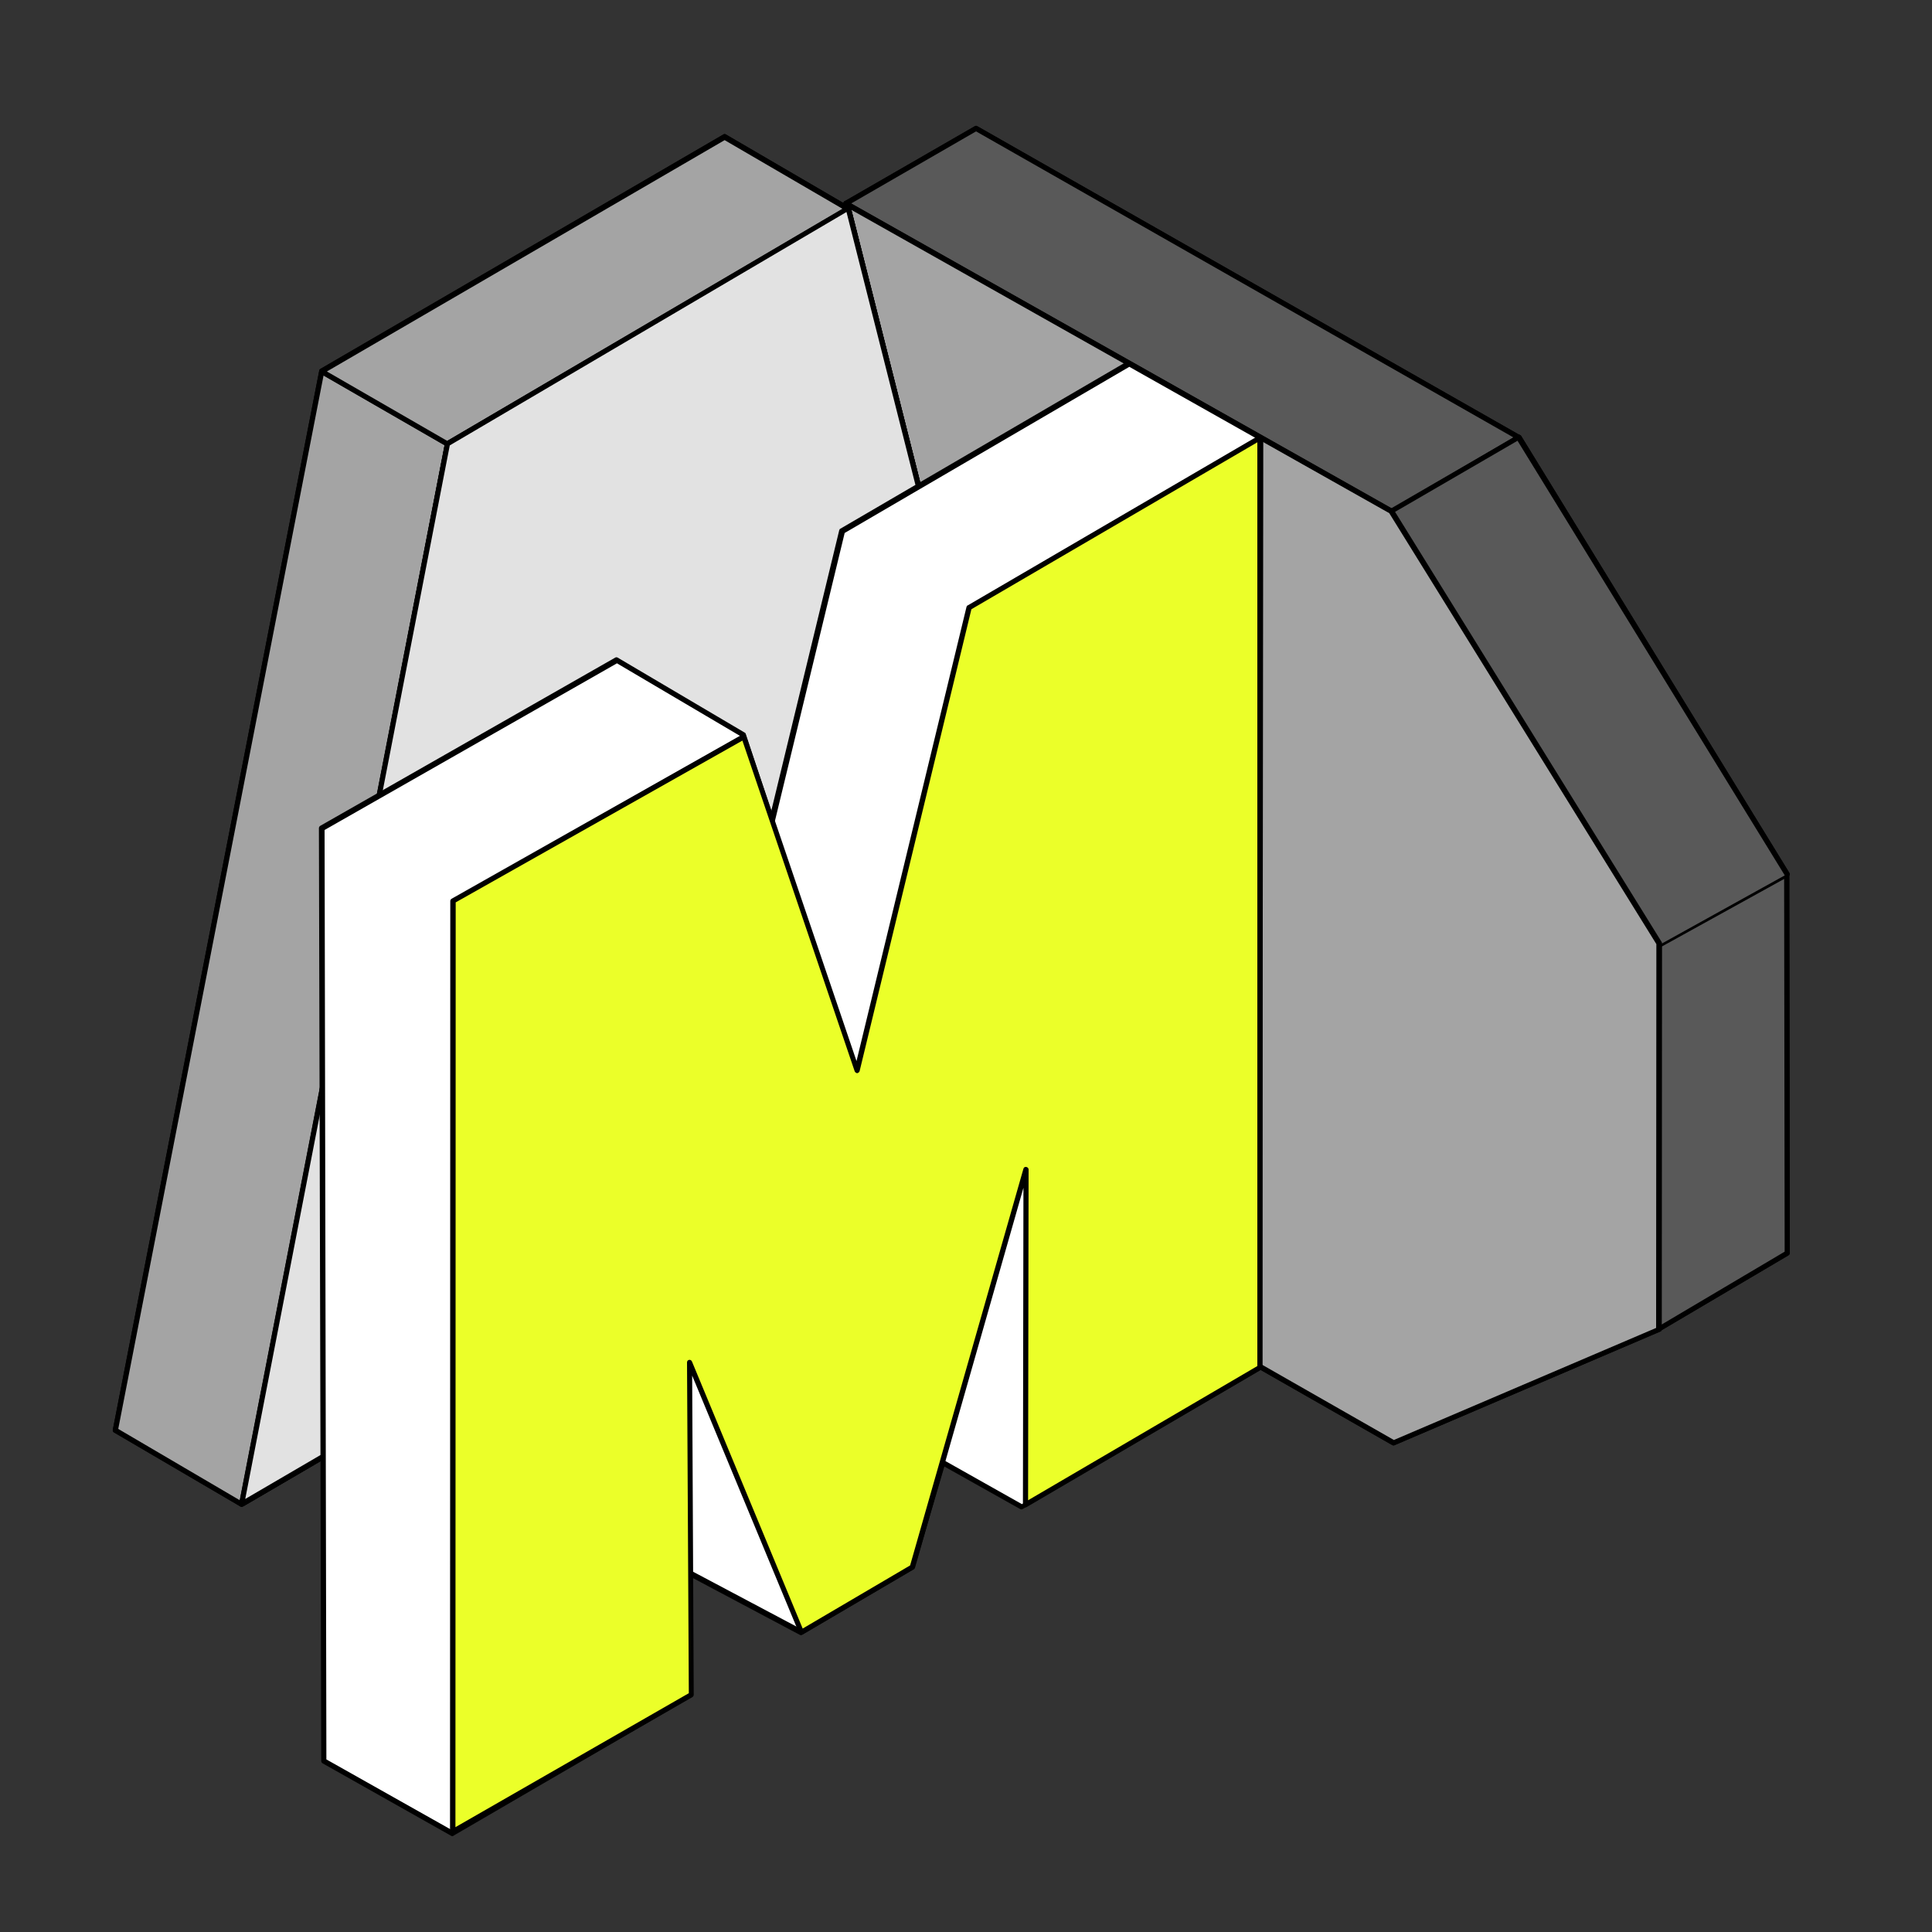 <svg width="133" height="133" viewBox="0 0 133 133" fill="none" xmlns="http://www.w3.org/2000/svg">
<rect x="0" y="0" width="133" height="133" fill="#333333" stroke="none"/>
<path d="M114.203 65.064L122.999 60.187L123.034 86.255L114.114 91.54L114.203 65.064Z" fill="white"/>
<path d="M114.114 91.717C114.079 91.717 114.061 91.717 114.026 91.699C113.972 91.664 113.937 91.61 113.937 91.54L114.026 65.064C114.026 64.993 114.061 64.939 114.114 64.904L122.91 60.027C122.963 59.992 123.034 59.992 123.087 60.027C123.141 60.063 123.176 60.116 123.176 60.187L123.212 86.255C123.212 86.326 123.176 86.379 123.123 86.415L114.203 91.681C114.185 91.699 114.15 91.717 114.114 91.717ZM114.38 65.17L114.292 91.238L122.857 86.166L122.821 60.506L114.38 65.17Z" fill="black"/>
<path d="M95.76 35.201L58.236 14.027L67.192 8.849L104.538 30.111L95.813 35.236" fill="white"/>
<path d="M95.813 35.414C95.76 35.414 95.707 35.378 95.671 35.343L58.148 14.169C58.094 14.134 58.059 14.08 58.059 14.009C58.059 13.938 58.094 13.885 58.148 13.85L67.103 8.689C67.156 8.654 67.227 8.654 67.28 8.689L104.627 29.952C104.68 29.987 104.715 30.04 104.715 30.111C104.715 30.182 104.68 30.235 104.627 30.271L95.902 35.414C95.884 35.414 95.849 35.414 95.813 35.414ZM58.591 14.009L95.831 35.023L104.183 30.111L67.192 9.044L58.591 14.009Z" fill="black"/>
<path d="M114.203 65.064L95.76 35.201L104.538 30.111L122.999 60.187" fill="white"/>
<path d="M114.203 65.241C114.15 65.241 114.079 65.206 114.043 65.152L95.618 35.289C95.601 35.254 95.583 35.201 95.601 35.148C95.618 35.094 95.636 35.059 95.689 35.041L104.467 29.952C104.556 29.898 104.662 29.934 104.716 30.005L123.176 60.081C123.229 60.169 123.194 60.276 123.123 60.329C123.034 60.382 122.928 60.347 122.874 60.276L104.467 30.342L96.008 35.254L114.362 64.957C114.416 65.046 114.38 65.152 114.309 65.206C114.274 65.223 114.238 65.241 114.203 65.241Z" fill="black"/>
<path d="M58.236 14.027L95.76 35.201L114.203 64.957L114.185 91.54L95.937 99.324L58.236 77.796V14.027Z" fill="white"/>
<path d="M95.938 99.502C95.902 99.502 95.884 99.502 95.849 99.484L58.148 77.956C58.094 77.92 58.059 77.867 58.059 77.796V14.009C58.059 13.938 58.094 13.885 58.148 13.85C58.201 13.814 58.272 13.814 58.325 13.85L95.867 35.023C95.884 35.041 95.92 35.059 95.938 35.077L114.38 64.833C114.398 64.869 114.416 64.886 114.416 64.922L114.398 91.504C114.398 91.575 114.362 91.646 114.291 91.664L96.008 99.484C95.991 99.502 95.973 99.502 95.938 99.502ZM58.414 77.69L95.955 99.129L114.008 91.415L114.025 64.993L95.636 35.325L58.396 14.329V77.69H58.414Z" fill="black"/>
<path d="M114.203 65.064L122.999 60.187L123.034 86.255L114.114 91.54L114.203 65.064Z" fill="#595959"/>
<path d="M114.114 91.717C114.079 91.717 114.061 91.717 114.026 91.699C113.972 91.664 113.937 91.61 113.937 91.54L114.026 65.064C114.026 64.993 114.061 64.939 114.114 64.904L122.91 60.027C122.963 59.992 123.034 59.992 123.087 60.027C123.141 60.063 123.176 60.116 123.176 60.187L123.212 86.255C123.212 86.326 123.176 86.379 123.123 86.415L114.203 91.681C114.185 91.699 114.15 91.717 114.114 91.717ZM114.38 65.17L114.292 91.238L122.857 86.166L122.821 60.506L114.38 65.17Z" fill="black"/>
<path d="M95.76 35.201L58.236 14.027L67.192 8.849L104.538 30.111L95.813 35.236" fill="#595959"/>
<path d="M95.813 35.414C95.76 35.414 95.707 35.378 95.671 35.343L58.148 14.169C58.094 14.134 58.059 14.08 58.059 14.009C58.059 13.938 58.094 13.885 58.148 13.85L67.103 8.689C67.156 8.654 67.227 8.654 67.28 8.689L104.627 29.952C104.68 29.987 104.715 30.04 104.715 30.111C104.715 30.182 104.68 30.235 104.627 30.271L95.902 35.414C95.884 35.414 95.849 35.414 95.813 35.414ZM58.591 14.009L95.831 35.023L104.183 30.111L67.192 9.044L58.591 14.009Z" fill="black"/>
<path d="M114.203 65.064L95.76 35.201L104.538 30.111L122.999 60.187" fill="#595959"/>
<path d="M114.203 65.241C114.15 65.241 114.079 65.206 114.043 65.152L95.618 35.289C95.601 35.254 95.583 35.201 95.601 35.148C95.618 35.094 95.636 35.059 95.689 35.041L104.467 29.952C104.556 29.898 104.662 29.934 104.716 30.005L123.176 60.081C123.229 60.169 123.194 60.276 123.123 60.329C123.034 60.382 122.928 60.347 122.874 60.276L104.467 30.342L96.008 35.254L114.362 64.957C114.416 65.046 114.38 65.152 114.309 65.206C114.274 65.223 114.238 65.241 114.203 65.241Z" fill="black"/>
<path d="M58.236 14.027L95.76 35.201L114.203 64.957L114.185 91.54L95.937 99.324L58.236 77.796V14.027Z" fill="#A4A4A4"/>
<path d="M95.938 99.502C95.902 99.502 95.884 99.502 95.849 99.484L58.148 77.956C58.094 77.92 58.059 77.867 58.059 77.796V14.009C58.059 13.938 58.094 13.885 58.148 13.85C58.201 13.814 58.272 13.814 58.325 13.85L95.867 35.023C95.884 35.041 95.92 35.059 95.938 35.077L114.38 64.833C114.398 64.869 114.416 64.886 114.416 64.922L114.398 91.504C114.398 91.575 114.362 91.646 114.291 91.664L96.008 99.484C95.991 99.502 95.973 99.502 95.938 99.502ZM58.414 77.69L95.955 99.129L114.008 91.415L114.025 64.993L95.636 35.325L58.396 14.329V77.69H58.414Z" fill="black"/>
<path d="M30.803 30.555L22.149 25.572L7.944 98.456L16.634 103.545L30.803 30.555Z" fill="white"/>
<path d="M16.634 103.722C16.598 103.722 16.563 103.722 16.545 103.705L7.856 98.615C7.785 98.58 7.749 98.509 7.767 98.42L21.972 25.536C21.989 25.483 22.025 25.43 22.078 25.412C22.131 25.394 22.184 25.394 22.238 25.412L30.892 30.395C30.962 30.43 30.998 30.501 30.98 30.59L16.811 103.581C16.794 103.634 16.758 103.687 16.705 103.705C16.687 103.722 16.669 103.722 16.634 103.722ZM8.14 98.367L16.51 103.279L30.608 30.661L22.273 25.855L8.14 98.367Z" fill="black"/>
<path d="M58.396 14.382L30.803 30.555L22.149 25.572L49.884 9.416L58.396 14.382L72.671 70.845L16.705 103.51L30.803 30.555L58.396 14.382Z" fill="white"/>
<path d="M16.705 103.687C16.669 103.687 16.634 103.669 16.599 103.651C16.545 103.616 16.51 103.545 16.528 103.474L30.608 30.643L22.06 25.713C22.007 25.678 21.972 25.625 21.972 25.554C21.972 25.483 22.007 25.43 22.06 25.394L49.795 9.257C49.849 9.221 49.919 9.221 49.973 9.257L58.485 14.222C58.502 14.24 58.538 14.258 58.556 14.275C58.556 14.275 58.556 14.275 58.556 14.293C58.556 14.311 58.573 14.329 58.573 14.329L72.849 70.774C72.866 70.845 72.831 70.933 72.76 70.969L16.794 103.669C16.758 103.687 16.74 103.687 16.705 103.687ZM30.962 30.661L16.953 103.155L72.459 70.756L58.272 14.665L30.962 30.661ZM22.504 25.572L30.803 30.36L58.041 14.399L49.884 9.647L22.504 25.572Z" fill="black"/>
<path d="M30.803 30.555L58.378 14.382L30.803 30.555Z" fill="white"/>
<path d="M30.803 30.732C30.75 30.732 30.679 30.697 30.643 30.643C30.625 30.608 30.625 30.59 30.625 30.555C30.625 30.502 30.661 30.43 30.714 30.395L58.289 14.222C58.378 14.169 58.485 14.204 58.538 14.293C58.556 14.329 58.556 14.346 58.556 14.382C58.556 14.435 58.52 14.506 58.467 14.541L30.892 30.714C30.874 30.714 30.838 30.732 30.803 30.732Z" fill="black"/>
<path d="M30.803 30.554L16.634 103.545L72.672 70.844L58.396 14.328L30.803 30.554Z" fill="white"/>
<path d="M16.634 103.722C16.599 103.722 16.563 103.704 16.528 103.687C16.474 103.651 16.439 103.58 16.457 103.509L30.626 30.519C30.643 30.466 30.661 30.43 30.714 30.395L58.307 14.187C58.361 14.151 58.414 14.151 58.467 14.169C58.52 14.187 58.556 14.24 58.573 14.293L72.849 70.791C72.867 70.862 72.831 70.951 72.76 70.987L16.723 103.704C16.705 103.722 16.67 103.722 16.634 103.722ZM30.963 30.661L16.882 103.19L72.459 70.738L58.272 14.595L30.963 30.661Z" fill="black"/>
<path d="M30.803 30.555L22.149 25.572L7.944 98.456L16.634 103.545L30.803 30.555Z" fill="#A4A4A4"/>
<path d="M16.634 103.722C16.598 103.722 16.563 103.722 16.545 103.705L7.856 98.615C7.785 98.58 7.749 98.509 7.767 98.42L21.972 25.536C21.989 25.483 22.025 25.43 22.078 25.412C22.131 25.394 22.184 25.394 22.238 25.412L30.892 30.395C30.962 30.43 30.998 30.501 30.98 30.59L16.811 103.581C16.794 103.634 16.758 103.687 16.705 103.705C16.687 103.722 16.669 103.722 16.634 103.722ZM8.14 98.367L16.51 103.279L30.608 30.661L22.273 25.855L8.14 98.367Z" fill="black"/>
<path d="M58.396 14.382L30.803 30.555L22.149 25.572L49.884 9.416L58.396 14.382L72.671 70.845L16.705 103.51L30.803 30.555L58.396 14.382Z" fill="#A4A4A4"/>
<path d="M16.705 103.687C16.669 103.687 16.634 103.669 16.599 103.651C16.545 103.616 16.51 103.545 16.528 103.474L30.608 30.643L22.06 25.713C22.007 25.678 21.972 25.625 21.972 25.554C21.972 25.483 22.007 25.43 22.06 25.394L49.795 9.257C49.849 9.221 49.919 9.221 49.973 9.257L58.485 14.222C58.502 14.24 58.538 14.258 58.556 14.275C58.556 14.275 58.556 14.275 58.556 14.293C58.556 14.311 58.573 14.329 58.573 14.329L72.849 70.774C72.866 70.845 72.831 70.933 72.76 70.969L16.794 103.669C16.758 103.687 16.74 103.687 16.705 103.687ZM30.962 30.661L16.953 103.155L72.459 70.756L58.272 14.665L30.962 30.661ZM22.504 25.572L30.803 30.36L58.041 14.399L49.884 9.647L22.504 25.572Z" fill="black"/>
<path d="M30.803 30.555L58.378 14.382L30.803 30.555Z" fill="white"/>
<path d="M30.803 30.732C30.75 30.732 30.679 30.697 30.643 30.643C30.625 30.608 30.625 30.59 30.625 30.555C30.625 30.502 30.661 30.43 30.714 30.395L58.289 14.222C58.378 14.169 58.485 14.204 58.538 14.293C58.556 14.329 58.556 14.346 58.556 14.382C58.556 14.435 58.52 14.506 58.467 14.541L30.892 30.714C30.874 30.714 30.838 30.732 30.803 30.732Z" fill="black"/>
<path d="M30.803 30.554L16.634 103.545L72.672 70.844L58.396 14.328L30.803 30.554Z" fill="#E2E2E2"/>
<path d="M16.634 103.722C16.599 103.722 16.563 103.704 16.528 103.687C16.474 103.651 16.439 103.58 16.457 103.509L30.626 30.519C30.643 30.466 30.661 30.43 30.714 30.395L58.307 14.187C58.361 14.151 58.414 14.151 58.467 14.169C58.52 14.187 58.556 14.24 58.573 14.293L72.849 70.791C72.867 70.862 72.831 70.951 72.76 70.987L16.723 103.704C16.705 103.722 16.67 103.722 16.634 103.722ZM30.963 30.661L16.882 103.19L72.459 70.738L58.272 14.595L30.963 30.661Z" fill="black"/>
<path d="M31.157 126.226L22.308 121.225L22.149 57.013L42.454 45.433L51.196 50.575L53.164 56.463L57.97 36.548L77.725 25.022L86.805 30.129L86.734 94.129L70.33 103.722L64.922 100.672L62.812 107.872L55.168 112.358L47.543 108.315L47.596 116.668L31.157 126.226Z" fill="white"/>
<path d="M31.158 126.403C31.122 126.403 31.105 126.403 31.069 126.385L22.202 121.385C22.149 121.349 22.114 121.296 22.114 121.225L21.954 57.013C21.954 56.942 21.99 56.889 22.043 56.853L42.347 45.273C42.401 45.238 42.472 45.238 42.525 45.273L51.267 50.434C51.303 50.451 51.338 50.487 51.338 50.522L53.094 55.824L57.775 36.495C57.793 36.442 57.811 36.407 57.864 36.389L77.619 24.862C77.672 24.827 77.743 24.827 77.796 24.862L86.876 29.987C86.929 30.023 86.965 30.076 86.965 30.147L86.894 94.128C86.894 94.199 86.858 94.253 86.805 94.288L70.402 103.882C70.348 103.917 70.277 103.917 70.224 103.882L65.011 100.956L62.954 107.943C62.936 107.978 62.918 108.031 62.865 108.049L55.222 112.536C55.169 112.571 55.098 112.571 55.044 112.536L47.667 108.617L47.703 116.668C47.703 116.738 47.667 116.792 47.614 116.827L31.193 126.385C31.229 126.385 31.193 126.403 31.158 126.403ZM22.468 121.119L31.158 126.013L47.401 116.561L47.366 108.315C47.366 108.244 47.401 108.191 47.455 108.156C47.508 108.12 47.579 108.12 47.632 108.156L55.186 112.163L62.67 107.765L64.762 100.637C64.78 100.583 64.816 100.548 64.869 100.53C64.922 100.512 64.975 100.512 65.028 100.548L70.348 103.545L86.574 94.058L86.645 30.271L77.743 25.252L58.148 36.69L53.342 56.534C53.324 56.605 53.253 56.658 53.182 56.676C53.094 56.676 53.023 56.622 53.005 56.551L51.072 50.735L42.472 45.663L22.344 57.137L22.468 121.119Z" fill="black"/>
<path d="M31.157 126.102L31.193 62.013L51.196 50.7L58.999 73.682L66.713 41.815L86.734 30.129V94.129L70.596 103.58L70.632 80.492L62.811 107.872L55.168 112.358L47.472 93.792L47.596 116.668L31.157 126.102Z" fill="#EBFF29"/>
<path d="M31.157 126.279C31.122 126.279 31.104 126.279 31.069 126.261C31.015 126.226 30.98 126.173 30.98 126.102L30.998 62.031C30.998 61.96 31.033 61.907 31.086 61.872L51.107 50.558C51.16 50.54 51.214 50.522 51.249 50.54C51.302 50.558 51.338 50.593 51.356 50.646L58.963 73.044L66.535 41.78C66.553 41.727 66.571 41.691 66.624 41.673L86.645 29.987C86.698 29.952 86.769 29.952 86.822 29.987C86.875 30.023 86.911 30.076 86.911 30.147V94.129C86.911 94.2 86.875 94.253 86.822 94.288L70.685 103.74C70.632 103.775 70.561 103.775 70.508 103.74C70.454 103.705 70.419 103.651 70.419 103.58L70.454 81.768L62.989 107.925C62.971 107.961 62.953 108.014 62.9 108.031L55.257 112.518C55.221 112.536 55.151 112.553 55.115 112.536C55.062 112.518 55.026 112.483 55.009 112.429L47.649 94.696L47.756 116.668C47.756 116.739 47.72 116.792 47.667 116.827L31.246 126.261C31.228 126.261 31.193 126.279 31.157 126.279ZM31.37 62.12L31.352 125.783L47.419 116.561L47.295 93.792C47.295 93.703 47.348 93.632 47.437 93.614C47.525 93.597 47.596 93.65 47.632 93.721L55.257 112.11L62.652 107.765L70.454 80.456C70.472 80.368 70.561 80.314 70.649 80.332C70.738 80.35 70.809 80.421 70.809 80.509L70.774 103.279L86.556 94.04V30.448L66.872 41.939L59.176 73.735C59.158 73.806 59.087 73.859 59.016 73.877C58.945 73.877 58.874 73.824 58.839 73.753L51.107 50.983L31.37 62.12Z" fill="black"/>
</svg>
